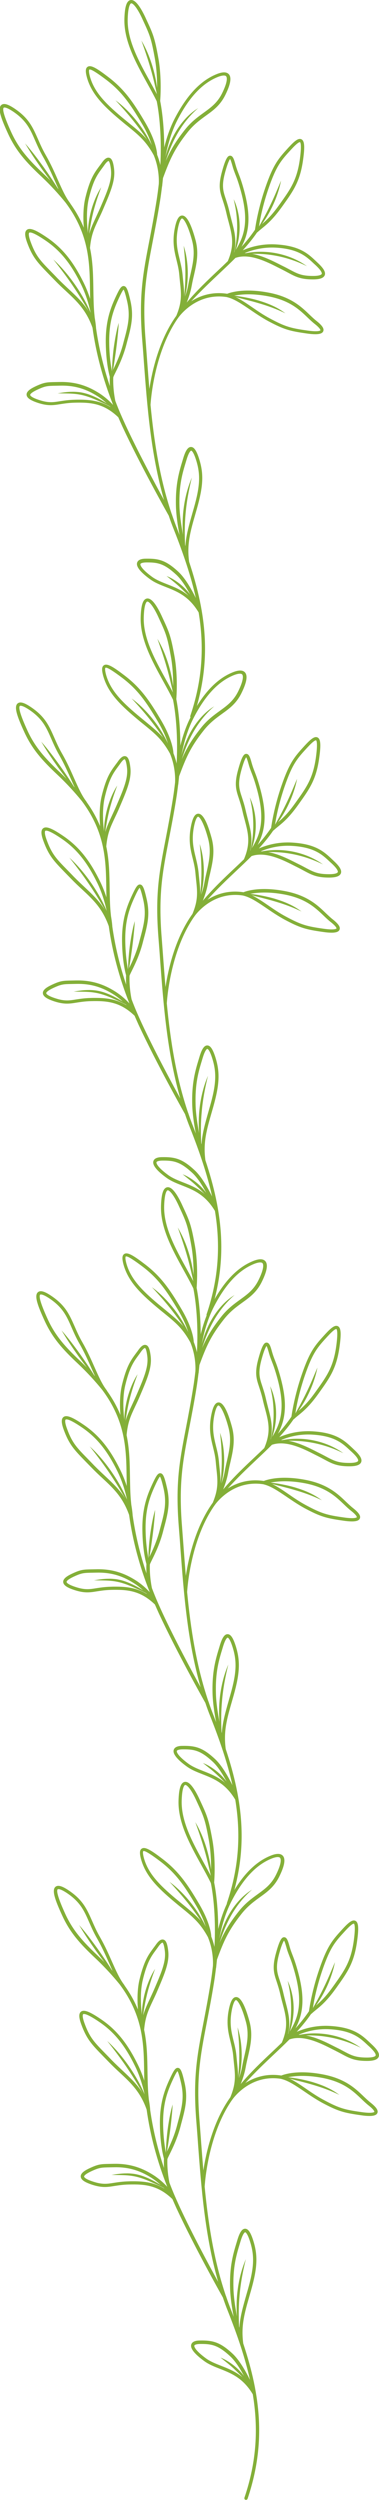 <?xml version="1.0" encoding="utf-8"?>
<!-- Generator: Adobe Illustrator 28.0.0, SVG Export Plug-In . SVG Version: 6.00 Build 0)  -->
<svg version="1.1" id="Ebene_1" xmlns="http://www.w3.org/2000/svg" xmlns:xlink="http://www.w3.org/1999/xlink" x="0px" y="0px"
	 viewBox="0 0 514.6 3392.9" style="enable-background:new 0 0 514.6 3392.9;" xml:space="preserve">
<style type="text/css">
	.st0{clip-path:url(#SVGID_00000128445968991194731870000005312474195902097032_);fill:#83AF38;}
</style>
<g>
	<defs>
		<rect id="SVGID_1_" width="514.6" height="3392.9"/>
	</defs>
	<clipPath id="SVGID_00000006699845729663845010000001344540317104291246_">
		<use xlink:href="#SVGID_1_"  style="overflow:visible;"/>
	</clipPath>
	<path style="clip-path:url(#SVGID_00000006699845729663845010000001344540317104291246_);fill:#83AF38;" d="M243.9,351.6
		c-3.1-12.7-6-24.6-1.9-43.6c2.5-11.3,5-11.5,5.1-11.5c0,0,0,0,0,0c2.2,0,7.8,8,13.6,29.6c4.5,16.7,1.5,30.2-2,45.8
		c-1.1,4.7-2.2,9.5-3.1,14.7c-1,5.6-2.6,11.1-4.4,16c0.9-3.8,1.7-7.6,2.3-11.4c1-6.4,1.4-12.9,1.5-19.4c0-6.5-0.4-13-1.3-19.4
		c-0.9-6.4-2.3-12.8-4.3-18.9c0.6,6.4,1.3,12.8,1.7,19.2c0.4,6.4,0.6,12.8,0.6,19.1c0,6.4-0.3,12.7-0.7,19.1
		c-0.3,3.8-0.6,7.5-1,11.3c0.2-6.9-0.5-13.5-1.3-21.1c-0.3-2.9-0.6-5.9-0.9-9.2C247,364.5,245.4,358,243.9,351.6 M365.1,402.3
		c28.4,5.6,41.2,17.8,52.5,28.6c3.3,3.2,6.5,6.2,9.8,8.8c8.1,6.4,7.7,8.6,7.7,8.6c0,0-1.6,2.6-17.6,0.3c-22.6-3.2-30-5.1-51.2-16.5
		c-8.6-4.6-16.4-9.9-23.9-15.1c-7.7-5.3-15.1-10.3-22.3-13.8c10,2.7,20,5,29.8,7.9c12.9,3.7,25.5,8.2,37.7,14.2
		c-5.4-4.1-11.3-7.6-17.5-10.4c-6.2-2.9-12.7-5.1-19.2-7.1c-10.8-3.1-21.8-5.2-32.9-6.5C326.4,399.5,342.2,397.8,365.1,402.3
		 M243.7,687.9c-0.9-29.4,3.9-45.2,9-62l0.6-2c3.7-12.3,6.3-12.3,6.3-12.3c0.1,0,2.7,0.2,6.6,12.6c6.2,19.5,5.5,35.3-2.9,64.9l-2,7
		c-4.9,17.3-8.7,30.6-9.6,45.1c-0.1-0.5-0.2-1.1-0.4-1.7c-0.7-14.2-0.6-28.3,0.7-42.3c1.4-16.5,4.5-32.9,8.5-49.1
		c-6.6,15.4-10.4,32.1-11.9,48.8c-0.8,9.6-0.9,19.4-0.1,29C246.2,713.5,244.1,699.7,243.7,687.9 M226.9,792.9
		c-7.3-2.9-14.2-5.6-20.1-9.8c-13.9-10.1-16.6-15.8-16.1-17.6c0.3-1,2.5-2.1,7.7-2.2c0.8,0,1.5,0,2.2,0c14.1,0,23,2.1,38.6,16.6
		c7,6.4,13.7,17.1,19,27c-0.1-0.1-0.1-0.2-0.2-0.3c-2.7-3.6-5.8-7-9.1-10.1c-3.3-3.1-6.9-5.9-10.7-8.4c-3.8-2.5-7.8-4.7-12-6.3
		c3.5,2.8,7,5.6,10.4,8.4c3.4,2.8,6.7,5.7,9.9,8.8c3.2,3,6.3,6.1,9.4,9.3c0.1,0.1,0.2,0.3,0.4,0.4
		C246.7,800.6,236.4,796.6,226.9,792.9 M107.6,542.4c-2,0-4,0-6,0.1c-8.6,0.2-14.7,1.2-20.1,2c-9.1,1.5-15.6,2.5-27.9-1.5
		c-11.9-3.8-12.6-6.5-12.6-7c0-0.6,0.5-2.8,9.4-7c11.1-5.2,13.7-5.3,25.9-5.5c1.5,0,3.2-0.1,5.1-0.1c19.3-0.5,35.2,4.1,51.6,14.7
		c4.5,2.9,8.5,6.1,11.9,9.3c-2.5-1.6-5.2-3.2-7.8-4.6c-5.9-3.2-12.1-6.1-18.6-8.2c-3.3-1-6.6-1.8-10-2.3c-3.4-0.4-6.8-0.7-10.2-0.6
		c-6.8,0-13.5,1-20.1,2.1c6.7,0.2,13.4,0.1,20,0.5c6.6,0.4,13,1.5,19.3,3.5c6.3,1.9,12.3,4.6,18.4,7.3c4.5,2,9,4,13.3,6.4
		c0.3,0.3,0.6,0.6,0.9,0.9C135.9,544,122.2,542.4,107.6,542.4 M148.3,465.4c-0.5-29.5,6.4-46.4,14-62.6c1.1-2.4,4-8.4,5.5-9.8
		c1.6,2.2,3.9,12,4.7,15.4c4.8,20.5,1.3,33.6-4.5,55.1l-0.9,3.5c-4,15.1-9.9,27.3-13.6,35c0.7-3.7,1.3-7.4,1.8-11
		c0.9-5.8,1.7-11.7,2.5-17.5c0.7-5.8,1.5-11.7,2-17.6c0.6-5.9,1.2-11.7,1.4-17.7c-1.7,5.7-3,11.5-4.1,17.3c-1.1,5.8-2,11.7-2.8,17.5
		c-0.7,5.9-1.3,11.7-1.7,17.7c-0.3,4.4-0.5,8.9-0.5,13.3C150.6,496.8,148.5,483.7,148.3,465.4 M93,392.1c-4.8-4.5-9.8-9.2-14.9-14.4
		c-3-3.2-5.8-6-8.3-8.6c-15.1-15.4-21.3-21.8-28.3-41.2c-3.7-10.2-2-11.9-1.8-12.1c0.2-0.2,0.6-0.3,1.2-0.3c2.2,0,7.9,1.9,22.2,11.8
		c19.5,13.6,33.7,31.4,47.3,59.4c6.5,13.4,10.4,27.1,12.7,37.8c-5.1-12.1-11.5-23.7-18.8-34.6c-9.2-13.7-19.7-26.6-31.9-37.8
		c10.2,13,20.1,26,29.1,39.7c6.7,10.1,13,20.4,19,31C112.6,410.4,103.3,401.7,93,392.1 M120.7,269.1c5.9-24.5,11.5-32,17.9-40.7
		c1-1.4,2.1-2.8,3.1-4.3c3.8-5.4,5.5-5.6,5.7-5.6c0,0,0,0,0,0c0.1,0,1.9,0.6,3.2,11.3c1.7,13.7-3.9,27.6-13.9,50.8
		c-2.4,5.6-4.7,10.4-6.6,14.6c-3.7,7.9-6.7,14.3-8.9,22.1c0.3-2.6,0.7-5.2,1.1-7.8c1-6.3,2.2-12.6,3.7-18.8
		c1.4-6.2,3.2-12.3,5.1-18.4c1.9-6.1,4.1-12.1,6.3-18.2c-3.5,5.5-6.4,11.3-8.8,17.3c-2.4,6-4.4,12.2-5.9,18.6
		c-1.4,6.3-2.5,12.8-3,19.2c-0.2,2.4-0.3,4.8-0.3,7.1C117.8,302.8,117,284.4,120.7,269.1 M59.5,236.3
		c-20.6-19.5-33.7-34.2-43.9-56.2c-11.7-25.5-12.2-32.5-10.5-34c0,0,0.3-0.2,1-0.2c1.4,0,4.6,0.8,11.4,5.3
		c18.2,12.2,23.5,24.1,30.1,39.3c2.9,6.6,6.1,14,10.8,22.2c6.9,12,11.9,23.5,16.4,33.6c1.6,3.6,3.1,7.1,4.7,10.4
		c-0.4-0.4-0.8-0.9-1.2-1.3c-5.9-9.5-12.2-18.8-18.6-27.9c-8.1-11.3-16.4-22.4-25.6-32.9c7,12.1,14.8,23.5,22.8,34.9
		c3.8,5.2,7.6,10.4,11.5,15.5C65.6,242.2,62.7,239.3,59.5,236.3 M240.8,163.1c15.5-30.2,32.9-49.1,53.2-57.9
		c4.1-1.8,7.5-2.7,9.9-2.7c1.4,0,2.5,0.3,3.1,1c0.9,1,3.2,5.5-5.4,23c-6.4,13-15,19.2-24.9,26.4c-8,5.8-17.1,12.3-25.9,23.5
		c-12.8,16.2-19.7,28.2-25.8,42.3c3.7-11.4,8-22.6,13.6-33.1c7.7-14.6,17.8-27.9,30.5-38.9c-7.1,4.4-13.6,10-19.1,16.4
		c-5.6,6.4-10.3,13.4-14.3,20.9c-4.8,9.2-8.5,19-11.1,29C227.5,197.8,232.5,179.3,240.8,163.1 M175.8,167.6
		c-3.3-2.7-6.8-5.6-10.7-8.8c-22.6-19-36.8-34-42.7-53.9c-2.6-9.1-1.2-10.3-1.2-10.4c0.2-0.1,0.4-0.2,0.7-0.2
		c2.6,0,10.2,4.8,22.6,14.2c20.5,15.7,32,31.8,48.5,59.9c7.1,12,10.9,21.7,13.1,28.7c-5.1-10.9-11.5-21.2-18.8-30.7
		c-8.8-11.3-18.9-21.8-30.5-30.3c9.7,10.5,19.1,21.1,27.8,32.4c5.2,6.7,10.2,13.7,15,20.8C192.7,181.3,185.2,175.2,175.8,167.6
		 M203.8,110.9c-15.4-27.9-31.3-56.8-30.4-85.4c0.6-19.6,4.3-20.9,4.7-21c0.1,0,0.1,0,0.2,0c1.9,0,7.2,4.3,14.9,21l0.3,0.7
		c9.9,21.4,11.7,25.2,16.7,52.9c2.6,14.4,3.2,29.3,3.1,40.3c-1.1-8.8-2.9-17.5-5.3-26.1C204.2,80,199.1,67,192,55
		c4.6,13.1,9.1,26,12.8,39.2c3.2,11.1,5.8,22.4,8.3,33.7C210.1,122.3,206.9,116.5,203.8,110.9 M314.6,299.7c-1-4-2.1-8.1-3.1-12.5
		c-1.6-7.1-3.4-12.4-4.9-17.1c-3.8-11.4-6-18.2-0.6-37.4c3.4-12.2,5.5-15.8,6.4-16.9c1.1,1.7,2.5,6.9,3.1,8.9
		c1.4,5.2,2.7,8.4,4.1,12.1c2,5.1,4.2,10.8,7.7,23.6c6.7,25,7.3,43.5,1.9,59.9c-2.3,6.9-5.7,13.4-9,18.8c1.3-3.7,2.4-7.6,3.2-11.5
		c1.3-6.4,2-12.9,2-19.4c0-6.5-0.6-13.1-2-19.4c-1.3-6.4-3.3-12.6-6.1-18.5c1.4,6.3,2.7,12.6,3.5,18.9c0.8,6.3,1.2,12.7,1.2,19
		c0,6.3-0.4,12.7-1.2,19c-0.6,5-1.5,10-2.6,15c-0.1,0.1-0.2,0.3-0.3,0.4C321.7,326.6,318.5,314.4,314.6,299.7 M374.7,336.1
		c30.5,1.8,41.2,12,51.6,21.8l2.1,1.9c8.7,8.1,8.8,11.1,8.4,12c-0.3,0.6-1.8,2.7-11.8,2.7h0c-15.5,0-21.1-3-32.2-8.9
		c-2.6-1.4-5.4-2.9-8.7-4.5l-2.8-1.4c-11.2-5.7-25-12.7-39-15.2c9.9-0.2,19.8,0.4,29.6,2.1c15.5,2.6,30.6,7.6,44.9,14.7
		c-13-9.4-28.5-15.4-44.4-18.1c-12.7-2.1-25.9-2.1-38.5,0.4c-0.6,0-1.1-0.1-1.7-0.1C341.7,339.5,356.6,335.1,374.7,336.1
		 M364.6,255.8c10.7-31.1,17.1-38.1,31.1-53.3l0.4-0.4c7.7-8.4,10.3-9.2,11-9.2c0.1,0,0.2,0,0.2,0c0.3,0.1,2.7,1.9-0.1,22.7
		c-3.9,28.5-12.6,40.8-27.1,61.1l-1.3,1.8c-10,14.1-17.1,20.5-23.1,25.6c1.5-2,2.9-4.1,4.2-6.1c3.5-5.4,6.6-11,9.4-16.7
		c2.8-5.8,5.3-11.7,7.3-17.7c2.1-6,3.8-12.2,5-18.5l-7.4,17.5c-2.5,5.8-5.1,11.5-7.9,17.2c-2.7,5.7-5.7,11.3-8.6,16.8l-6,10.8
		c0,0,0,0,0,0C353,297.9,356.9,278.1,364.6,255.8 M299,370c7.1-6.7,14.1-13.3,20.8-20.1c0.1,0,0.2,0,0.2,0
		c19.1-6.4,42.2,5.3,59,13.9l2.8,1.4c3.2,1.6,6,3.1,8.6,4.5c11,5.9,17.7,9.5,34.4,9.5h0c9.4,0,14.5-1.8,16.1-5.6
		c1.6-4.1-1.3-9.3-9.6-17l-2-1.9c-11-10.4-22.3-21.1-54.4-23c-19.7-1.2-35.4,3.7-45.3,8c6.9-7.6,13.5-15.5,19.5-24.3
		c0.2-0.1,0.5-0.2,0.7-0.4c2-1.9,4-3.5,6.2-5.3c6.5-5.3,14.6-12,26.4-28.4l1.3-1.8c14.9-20.9,23.9-33.5,27.9-63.1
		c2.5-18,1.8-25.4-2.4-27.4c-3.6-1.7-8.1,1.1-16.5,10.2l-0.4,0.4c-14,15.3-21,22.9-32,54.9c-9.6,27.7-13.3,51.6-14.1,57.3
		c-5.7,8.3-11.8,16-18.3,23.2c2.1-4,4.1-8.4,5.6-12.9c5.7-17.3,5.1-36.6-1.8-62.5c-3.5-13-5.8-18.9-7.8-24.1
		c-1.4-3.6-2.6-6.7-4-11.6c-2.1-7.8-3.7-12.6-7.4-12.6c-3.2-0.1-6,3.3-10.8,20.5c-5.8,20.5-3.2,28.3,0.7,40
		c1.5,4.6,3.2,9.8,4.8,16.7c1,4.5,2.1,8.7,3.2,12.7c4.8,18.2,8.2,31.4-1.1,53.2c-4.3,4.2-8.7,8.4-13.2,12.6
		c-14.1,13.3-28.5,26.9-42.6,43.6c2.7-6.6,5.3-14.4,6.8-22.7c0.9-5.1,2-9.9,3.1-14.5c3.7-16.2,6.8-30.3,2-48
		c-6-22-12-33.1-18.2-32.9c-4.2,0.1-7.2,4.9-9.4,15c-4.4,20-1.2,33,1.9,45.6c1.5,6.2,3.1,12.6,3.7,19.7c0.3,3.3,0.6,6.3,0.9,9.2
		c1.8,16.6,3,27.5-4.8,46.3c0,0,0,0,0,0.1c-23.2,32.2-32.8,74-36.7,99.4c-1-12.1-1.9-24-2.8-35.7c-0.8-10.4-1.5-20.6-2.3-30.6
		c-4.8-59.1,1-88.9,9.7-134.1c3-15.7,6.5-33.4,9.9-54.7c1.1-6.7,1.9-13.1,2.7-19.5c0.1-0.2,0.1-0.4,0.2-0.6c0-0.1,0.1-0.9,0.2-2.2
		c0.3-2.9,0.6-5.8,0.9-8.7c9.2-24.7,15.2-39.2,33.4-62.2c8.5-10.7,16.9-16.7,25-22.6c10-7.2,19.4-14,26.3-28.1
		c7.2-14.6,8.7-23.9,4.6-28.2c-3.3-3.4-9.2-3.2-18.1,0.7c-21.3,9.2-39.4,28.9-55.5,60c-6.4,12.4-10.9,26.2-14,38.8
		c-0.1-32.8-4-55.5-5.5-63.1c0.2-2.9,2.4-31.4-2.5-58.3c-5.1-28.3-7.2-32.7-17.1-54l-0.3-0.7C189.6,6.9,182.8-1,177.2,0.1
		c-5.3,1.1-7.8,8.9-8.3,25.3c-0.9,29.8,15.3,59.3,31,87.7c4.4,8,9,16.3,12.9,24.3c1.8,8.8,7.3,40.8,4.9,86.6
		c-1-4.4-2.4-9.1-4.3-13.9c-0.1-2.2-1-17.8-16.3-44c-16.4-28-28.6-45.1-49.6-61.2c-15.8-12.1-24.1-17.3-28.6-14.2
		c-3,2-3.1,6.6-0.6,15.4c6.2,21,20.8,36.5,44.1,56.1c3.9,3.3,7.4,6.2,10.7,8.8c15.8,12.9,25.3,20.7,35.9,40.1c0,0.1,0,0.1,0,0.2
		c6.9,16.8,6.9,33,6.6,38.4c-0.8,7-1.7,14.2-2.9,21.7c-3.4,21.2-6.8,39-9.8,54.6c-8.8,45.5-14.6,75.6-9.8,135.3
		c0.8,10,1.6,20.2,2.3,30.6c4.4,58.6,9.2,123.7,27.3,186.7c-13.1-23.9-35.3-65.3-52.1-101.5c-1.9-4.1-3.7-8.2-5.5-12.2
		c0-0.2-0.1-0.4-0.2-0.6c0,0-0.1-0.2-0.2-0.3c-2.9-6.6-5.6-13.3-8.1-19.9c0,0,0,0,0,0c0-0.2-3.4-14.8-2.8-32c0-0.1,0.1-0.1,0.1-0.2
		c0.2-1,1.6-3.7,3.1-6.8c3.8-7.7,10.2-20.7,14.5-37l0.9-3.5c5.8-21.5,9.6-35.7,4.5-57.3c-3.2-13.8-5-18.7-8.7-19.1
		c-3.5-0.4-5.9,3.8-10.1,12.6c-7.6,16-14.9,34.1-14.5,64.6c0.4,26.9,4.5,42.4,5.5,46c-0.2,4.5-0.1,8.8,0.1,12.7
		c-8.9-26.4-15.1-52.8-18.8-78.9c0-0.1,0-0.2,0-0.3c0-0.5-0.4-5.8-1.8-13.9c-0.2-2-0.4-4.1-0.6-6.1c-0.9-10.3-1-20.5-1.2-31.4
		c-0.3-18.5-0.5-37.4-4.6-57c0,0,0,0,0,0c1.6-17.8,5.7-26.3,11.8-39.3c2-4.2,4.3-9,6.7-14.8c10.3-24,16-38.3,14.2-53.2
		c-1.2-9.9-3.1-14.3-6.6-15.1c-4-1-7.7,3.4-10.5,7.4c-1,1.5-2.1,2.8-3.1,4.2c-6.7,9.1-12.5,16.9-18.7,42.3
		c-3.2,13.2-3.2,28.3-2.2,41c-4.4-10.6-10.2-21.4-18.2-32.6c-0.1-0.3-0.2-0.5-0.4-0.8c0,0-0.1-0.1-0.3-0.4
		c-6.2-8.2-10.8-18.7-16.2-30.8c-4.5-10.2-9.6-21.8-16.6-34c-4.6-8-7.6-15-10.6-21.8c-7-15.8-12.4-28.3-31.8-41.3
		c-9.1-6.1-14.6-7.6-17.9-4.8c-5.3,4.5-0.6,17.8,9.3,39.3c10.5,22.7,23.8,37.8,44.9,57.6c17,16,29.1,30.7,33.6,36.3
		c0,0.1,0,0.1,0.1,0.2c31.4,42.5,32,80.6,32.5,117.4c0.1,4.2,0.1,8.2,0.2,12.3c-2.2-6.8-4.9-13.9-8.4-21.1
		c-14-28.8-28.6-47.1-48.8-61.2c-16.5-11.4-24.5-14.6-28.7-11.4c-3.2,2.5-3.1,7.8,0.3,17.2c7.4,20.3,14.3,27.3,29.3,42.8
		c2.5,2.6,5.3,5.4,8.3,8.5c5.2,5.4,10.2,10.1,15.1,14.6c14.8,13.8,27.6,25.8,36.1,49.8c4.8,34.7,14.1,69.7,28,104.8
		c-4.7-5.1-10.8-10.7-18.5-15.7c-17.3-11.1-34-15.9-54.2-15.5c-1.9,0-3.5,0.1-5.1,0.1c-12.4,0.2-15.7,0.3-27.7,5.9
		c-6.1,2.9-12.3,6.5-12,11.4c0.3,4.2,5.1,7.6,15.8,11.1c13.4,4.3,20.7,3.1,30,1.6c5.3-0.8,11.2-1.8,19.5-2
		c21.4-0.5,39.3,0.7,59.2,19.8c1.8,4.1,3.6,8.2,5.5,12.4c24.2,52.1,59.6,115.1,63,121.1c2.1,6.3,4.4,12.6,6.9,18.8
		c12.9,32.7,23.3,63.2,29.9,93c-5.9-11.9-14.4-27-23.8-35.7c-16.8-15.6-26.8-18-44-17.7c-2.5,0-10.3,0.1-11.9,5.4
		c-1.7,5.2,4.3,12.9,17.7,22.6c6.3,4.6,13.5,7.4,21.1,10.4c15.5,6.1,31.4,12.4,44.6,34.4c0,0,0.1,0.1,0.1,0.1
		c7.6,46,5.4,91-11.3,140.4c-0.4,1.2,0.2,2.5,1.4,2.9c0.2,0.1,0.5,0.1,0.7,0.1c0.9,0,1.8-0.6,2.2-1.5c25-74.3,18-138.5-5.9-210.6
		c-3.2-23.9,1.5-40.5,8.7-65.5l2-7c8.6-30.6,9.3-47,2.8-67.5c-3.5-10.9-6.8-15.8-11-15.8h0c-4.1,0-7.4,4.8-10.6,15.6l-0.6,2
		c-5,16.4-10.1,33.3-9.2,63.5c0.4,11.9,2.4,25.8,4.9,38.4c-1.2-3-2.3-6-3.5-9.1c-2.4-6-4.5-11.9-6.6-18c0-0.3-0.1-0.6-0.3-0.9
		c0,0,0-0.1-0.1-0.1c-16.6-48.9-24.2-99.8-28.9-148.5c0.1-1.5,3.8-69.5,37-117.4c0.2-0.1,0.3-0.3,0.4-0.5
		c0.2-0.4,23.7-35.1,66.3-28.4c0.1,0,0.1,0.1,0.2,0.1c9.7,2.3,19.7,9.1,31.2,16.9c7.6,5.2,15.6,10.6,24.3,15.4
		c21.9,11.7,29.5,13.7,52.7,17c4.6,0.7,8.4,1,11.6,1c6.2,0,9.7-1.3,10.8-4c1.5-3.5-1.3-7.8-9.1-14c-3.2-2.5-6.2-5.4-9.5-8.5
		c-11.1-10.7-25-24-54.7-29.8c-34.3-6.7-53.2-0.2-57.1,1.4c-20.7-3.2-37.1,2.7-48.9,10.2C273,394.6,286.2,382.1,299,370"/>
	<path style="clip-path:url(#SVGID_00000006699845729663845010000001344540317104291246_);fill:#83AF38;" d="M293.3,1962.5
		c-3.1-12.7-6-24.6-1.9-43.6c2.5-11.3,5-11.5,5.1-11.5c0,0,0,0,0,0c2.2,0,7.8,8,13.6,29.6c4.5,16.7,1.5,30.2-2,45.8
		c-1.1,4.7-2.2,9.5-3.1,14.7c-1,5.6-2.6,11.1-4.4,16c0.9-3.8,1.7-7.6,2.3-11.4c1-6.4,1.4-12.9,1.5-19.4c0-6.5-0.4-13-1.3-19.4
		c-0.9-6.4-2.3-12.8-4.3-18.9c0.6,6.4,1.3,12.8,1.7,19.2c0.4,6.4,0.6,12.8,0.6,19.1c0,6.4-0.3,12.7-0.7,19.1
		c-0.3,3.8-0.6,7.5-1,11.3c0.2-6.9-0.5-13.5-1.3-21.1c-0.3-2.9-0.6-5.9-0.9-9.2C296.5,1975.4,294.9,1968.8,293.3,1962.5
		 M414.5,2013.1c28.4,5.6,41.2,17.8,52.5,28.6c3.3,3.2,6.5,6.2,9.8,8.8c8.1,6.4,7.7,8.6,7.7,8.6c0,0-1.6,2.6-17.6,0.3
		c-22.6-3.2-30-5.1-51.2-16.5c-8.6-4.6-16.4-9.9-23.9-15.1c-7.7-5.3-15.1-10.3-22.3-13.8c10,2.7,20,5,29.8,7.9
		c12.9,3.7,25.5,8.2,37.7,14.2c-5.4-4.1-11.3-7.6-17.5-10.4c-6.2-2.9-12.7-5.1-19.2-7.1c-10.8-3.1-21.8-5.2-32.9-6.5
		C375.9,2010.4,391.7,2008.7,414.5,2013.1 M293.2,2298.8c-0.9-29.4,3.9-45.2,9-62l0.6-2c3.7-12.3,6.3-12.3,6.3-12.3
		c0.1,0,2.7,0.2,6.6,12.6c6.2,19.5,5.5,35.3-2.9,64.9l-2,7c-4.9,17.3-8.7,30.6-9.6,45.1c-0.1-0.5-0.2-1.1-0.4-1.7
		c-0.7-14.2-0.6-28.3,0.7-42.3c1.4-16.5,4.5-32.9,8.5-49.1c-6.6,15.4-10.4,32.1-11.9,48.8c-0.8,9.6-0.9,19.4-0.1,29
		C295.6,2324.3,293.5,2310.5,293.2,2298.8 M276.3,2403.7c-7.3-2.9-14.2-5.6-20.1-9.8c-13.9-10.1-16.6-15.8-16.1-17.6
		c0.3-1,2.5-2.1,7.7-2.2c0.8,0,1.5,0,2.2,0c14.1,0,23,2.1,38.6,16.6c7,6.4,13.7,17.1,19,27c-0.1-0.1-0.1-0.2-0.2-0.2
		c-2.7-3.6-5.8-7-9.1-10.1c-3.3-3.1-6.9-5.9-10.7-8.4c-3.8-2.5-7.8-4.7-12-6.3c3.5,2.8,7,5.6,10.5,8.4c3.4,2.8,6.7,5.7,9.9,8.8
		c3.2,3,6.3,6.1,9.4,9.3c0.1,0.1,0.2,0.3,0.4,0.4C296.1,2411.5,285.8,2407.4,276.3,2403.7 M157,2153.3c-2,0-4,0-6,0.1
		c-8.6,0.2-14.7,1.2-20.1,2c-9.1,1.5-15.6,2.5-27.9-1.5c-11.9-3.8-12.6-6.5-12.6-7c0-0.6,0.5-2.8,9.4-7c11.1-5.2,13.7-5.3,25.9-5.5
		c1.5,0,3.2-0.1,5.1-0.1c19.3-0.5,35.2,4.1,51.6,14.7c4.5,2.9,8.5,6.1,11.9,9.3c-2.5-1.6-5.2-3.2-7.8-4.6
		c-5.9-3.2-12.1-6.1-18.6-8.2c-3.3-1-6.6-1.8-10-2.3c-3.4-0.4-6.8-0.7-10.2-0.6c-6.8,0-13.5,1-20.1,2.1c6.7,0.2,13.4,0.1,20,0.5
		c6.6,0.4,13,1.5,19.3,3.5c6.3,1.9,12.3,4.6,18.4,7.3c4.5,2,9,4,13.3,6.4c0.3,0.3,0.6,0.6,0.9,0.9
		C185.4,2154.8,171.6,2153.3,157,2153.3 M197.7,2076.3c-0.5-29.5,6.4-46.4,14-62.6c1.1-2.4,4-8.4,5.5-9.8c1.6,2.2,3.9,12,4.7,15.4
		c4.8,20.5,1.3,33.6-4.5,55.1l-0.9,3.5c-4,15.1-9.9,27.3-13.6,35c0.7-3.7,1.3-7.4,1.8-11c0.9-5.8,1.7-11.7,2.5-17.5
		c0.7-5.8,1.5-11.7,2-17.6c0.6-5.9,1.2-11.7,1.4-17.7c-1.7,5.7-3,11.5-4.1,17.3c-1.1,5.8-2,11.7-2.8,17.5
		c-0.7,5.9-1.3,11.7-1.7,17.7c-0.3,4.4-0.5,8.9-0.5,13.3C200.1,2107.6,198,2094.6,197.7,2076.3 M142.4,2002.9
		c-4.8-4.5-9.8-9.2-14.9-14.4c-3-3.2-5.8-6-8.3-8.6c-15.1-15.4-21.3-21.8-28.3-41.2c-3.7-10.2-2-11.9-1.8-12.1
		c0.2-0.2,0.6-0.3,1.2-0.3c2.2,0,7.9,1.9,22.2,11.8c19.5,13.6,33.7,31.4,47.3,59.4c6.5,13.4,10.4,27.1,12.7,37.8
		c-5.1-12.1-11.5-23.7-18.8-34.6c-9.2-13.7-19.7-26.7-31.9-37.8c10.2,13,20.1,26,29.1,39.7c6.7,10.1,13,20.4,19,31
		C162.1,2021.3,152.7,2012.6,142.4,2002.9 M170.1,1880c5.9-24.5,11.5-32,17.9-40.7c1-1.4,2.1-2.8,3.1-4.3c3.8-5.4,5.5-5.6,5.7-5.6
		c0,0,0,0,0,0c0.1,0,1.9,0.6,3.2,11.3c1.7,13.7-3.9,27.6-13.9,50.8c-2.4,5.6-4.7,10.4-6.6,14.6c-3.7,7.9-6.7,14.3-8.9,22.1
		c0.3-2.6,0.7-5.2,1.1-7.8c1-6.3,2.2-12.6,3.7-18.8c1.4-6.2,3.2-12.3,5.1-18.4c1.9-6.1,4.1-12.1,6.3-18.2
		c-3.5,5.5-6.4,11.3-8.8,17.3c-2.4,6-4.4,12.2-5.9,18.6c-1.4,6.3-2.5,12.8-3,19.2c-0.2,2.4-0.3,4.8-0.3,7.1
		C167.3,1913.6,166.4,1895.3,170.1,1880 M109,1847.2c-20.6-19.5-33.7-34.2-43.9-56.2c-11.7-25.5-12.2-32.5-10.5-34
		c0,0,0.3-0.2,1-0.2c1.4,0,4.6,0.8,11.4,5.3c18.2,12.2,23.5,24.1,30.1,39.3c2.9,6.6,6.1,14,10.8,22.2c6.9,12,11.9,23.5,16.4,33.6
		c1.6,3.6,3.1,7.1,4.7,10.4c-0.4-0.4-0.8-0.9-1.2-1.3c-5.9-9.5-12.2-18.8-18.6-27.9c-8.1-11.3-16.4-22.4-25.6-32.9
		c7,12.1,14.8,23.5,22.8,34.9c3.8,5.2,7.6,10.4,11.5,15.5C115.1,1853.1,112.1,1850.2,109,1847.2 M290.2,1773.9
		c15.5-30.2,32.9-49.1,53.2-57.9c4.1-1.8,7.5-2.7,9.9-2.7c1.4,0,2.5,0.3,3.1,1c0.9,1,3.2,5.5-5.4,23c-6.4,13-15,19.2-24.9,26.4
		c-8,5.8-17.1,12.3-25.9,23.5c-12.8,16.2-19.7,28.2-25.8,42.3c3.7-11.4,8-22.6,13.6-33.1c7.7-14.6,17.8-27.9,30.5-38.9
		c-7.1,4.4-13.6,10-19.1,16.4c-5.6,6.4-10.3,13.4-14.3,20.9c-4.8,9.2-8.5,19-11.1,29C276.9,1808.7,281.9,1790.1,290.2,1773.9
		 M225.3,1778.4c-3.3-2.7-6.8-5.6-10.7-8.8c-22.6-19-36.8-34-42.7-53.9c-2.6-9.1-1.2-10.3-1.2-10.4c0.2-0.1,0.4-0.2,0.7-0.2
		c2.6,0,10.2,4.8,22.6,14.2c20.5,15.7,32,31.8,48.5,59.9c7.1,12,10.9,21.7,13.1,28.7c-5.1-10.9-11.5-21.2-18.8-30.7
		c-8.8-11.3-18.9-21.8-30.5-30.3c9.7,10.5,19.1,21.1,27.8,32.4c5.2,6.7,10.2,13.7,15,20.8C242.1,1792.2,234.6,1786.1,225.3,1778.4
		 M253.3,1721.8c-15.4-27.9-31.3-56.8-30.4-85.4c0.6-19.6,4.3-20.9,4.7-21c0.1,0,0.1,0,0.2,0c1.9,0,7.2,4.3,14.9,21l0.3,0.7
		c9.9,21.4,11.7,25.2,16.7,52.9c2.6,14.4,3.2,29.3,3.1,40.3c-1.1-8.8-2.9-17.5-5.3-26.1c-3.8-13.3-9-26.3-16.1-38.3
		c4.6,13.1,9.1,26,12.8,39.2c3.2,11.1,5.8,22.4,8.3,33.7C259.5,1733.1,256.4,1727.4,253.3,1721.8 M364.1,1910.6
		c-1-4-2.1-8.1-3.1-12.5c-1.6-7.1-3.4-12.4-4.9-17.1c-3.8-11.4-6-18.2-0.6-37.4c3.4-12.2,5.5-15.8,6.4-16.9c1.1,1.7,2.5,6.9,3.1,8.9
		c1.4,5.2,2.7,8.4,4.1,12.1c2,5.1,4.2,10.8,7.7,23.6c6.7,25,7.3,43.5,1.9,59.9c-2.3,6.9-5.7,13.4-9,18.8c1.3-3.7,2.4-7.6,3.2-11.5
		c1.3-6.4,2-12.9,2-19.4c0-6.5-0.6-13.1-2-19.4c-1.3-6.4-3.3-12.6-6.1-18.5c1.4,6.3,2.7,12.6,3.5,18.9c0.8,6.3,1.2,12.7,1.2,19
		c0,6.3-0.4,12.7-1.2,19c-0.6,5-1.5,10-2.6,15c-0.1,0.1-0.2,0.3-0.3,0.4C371.1,1937.5,367.9,1925.2,364.1,1910.6 M424.1,1947
		c30.5,1.8,41.2,12,51.6,21.8l2.1,1.9c8.7,8.1,8.8,11.1,8.4,12c-0.3,0.6-1.8,2.7-11.8,2.7h0c-15.5,0-21.1-3-32.2-8.9
		c-2.6-1.4-5.4-2.9-8.7-4.5l-2.8-1.4c-11.2-5.7-25-12.7-39-15.2c9.9-0.2,19.8,0.4,29.6,2.1c15.5,2.6,30.6,7.6,44.9,14.7
		c-13-9.4-28.5-15.4-44.4-18.1c-12.7-2.1-25.9-2.1-38.5,0.4c-0.6,0-1.1-0.1-1.7-0.1C391.2,1950.3,406,1945.9,424.1,1947 M414,1866.6
		c10.7-31.1,17.1-38.1,31.1-53.3l0.4-0.4c7.7-8.4,10.3-9.2,11-9.2c0.1,0,0.2,0,0.2,0c0.3,0.1,2.7,1.9-0.1,22.7
		c-3.9,28.5-12.6,40.8-27.1,61.1l-1.3,1.8c-10,14.1-17.1,20.5-23.1,25.6c1.5-2,2.9-4.1,4.2-6.1c3.5-5.4,6.6-11,9.4-16.7
		c2.8-5.8,5.3-11.7,7.3-17.7c2.1-6,3.8-12.2,5-18.5l-7.4,17.5c-2.5,5.8-5.1,11.5-7.9,17.2c-2.7,5.7-5.7,11.3-8.6,16.8l-6,10.8
		c0,0,0,0,0,0C402.4,1908.7,406.3,1889,414,1866.6 M348.5,1980.8c7.1-6.7,14.1-13.3,20.8-20.1c0.1,0,0.2,0,0.2,0
		c19.1-6.4,42.2,5.3,59,13.9l2.8,1.4c3.2,1.6,6,3.1,8.6,4.5c11,5.9,17.7,9.5,34.4,9.5h0c9.4,0,14.5-1.8,16.1-5.6
		c1.6-4.1-1.3-9.3-9.6-17l-2-1.9c-11-10.4-22.3-21.1-54.4-23c-19.7-1.2-35.4,3.7-45.3,8c6.9-7.6,13.5-15.5,19.5-24.3
		c0.2-0.1,0.5-0.2,0.7-0.4c2-1.9,4-3.5,6.2-5.3c6.5-5.3,14.6-12,26.4-28.4l1.3-1.8c14.9-20.9,23.9-33.5,27.9-63.1
		c2.5-18,1.8-25.4-2.4-27.4c-3.6-1.7-8.1,1.1-16.5,10.2l-0.4,0.4c-14,15.3-21,22.9-32,54.9c-9.6,27.7-13.3,51.6-14.1,57.3
		c-5.7,8.3-11.8,16-18.3,23.2c2.1-4,4.1-8.4,5.6-12.9c5.7-17.3,5.1-36.6-1.8-62.5c-3.5-13-5.8-18.9-7.8-24.1
		c-1.4-3.6-2.6-6.7-4-11.6c-2.1-7.8-3.7-12.6-7.4-12.6c-3.2-0.1-6,3.3-10.8,20.5c-5.8,20.5-3.2,28.3,0.7,40
		c1.5,4.6,3.2,9.8,4.8,16.7c1,4.5,2.1,8.7,3.2,12.7c4.8,18.2,8.2,31.4-1.1,53.2c-4.3,4.2-8.7,8.4-13.2,12.6
		c-14.1,13.3-28.5,26.9-42.6,43.6c2.7-6.6,5.3-14.4,6.8-22.7c0.9-5.1,2-9.9,3.1-14.5c3.7-16.2,6.8-30.3,2-48
		c-6-22-12-33.1-18.2-32.9c-4.2,0.1-7.2,4.9-9.4,15c-4.4,20-1.2,33,1.9,45.6c1.5,6.2,3.1,12.6,3.7,19.7c0.3,3.3,0.6,6.3,0.9,9.2
		c1.8,16.6,3,27.5-4.8,46.3c0,0,0,0,0,0.1c-23.2,32.2-32.8,74-36.7,99.4c-1-12.1-1.9-24-2.8-35.7c-0.8-10.4-1.5-20.6-2.3-30.6
		c-4.8-59.1,1-88.9,9.7-134.1c3-15.7,6.5-33.4,9.9-54.7c1.1-6.7,1.9-13.1,2.7-19.5c0.1-0.2,0.1-0.4,0.2-0.6c0-0.1,0.1-0.9,0.2-2.2
		c0.3-2.9,0.6-5.8,0.9-8.7c9.1-24.7,15.2-39.2,33.4-62.2c8.5-10.7,16.9-16.7,25-22.6c10-7.2,19.4-14,26.3-28.1
		c7.2-14.6,8.7-23.9,4.6-28.2c-3.3-3.4-9.2-3.2-18.1,0.7c-21.3,9.2-39.4,28.9-55.5,60c-6.4,12.4-10.9,26.2-14,38.8
		c-0.1-32.8-4-55.5-5.5-63.1c0.2-2.9,2.4-31.4-2.5-58.3c-5.1-28.3-7.2-32.7-17.1-54l-0.3-0.7c-7.8-16.7-14.5-24.6-20.2-23.5
		c-5.3,1.1-7.8,8.9-8.3,25.3c-0.9,29.8,15.3,59.3,31,87.7c4.4,8,9,16.3,12.9,24.3c1.8,8.8,7.3,40.8,4.9,86.6
		c-1-4.4-2.4-9.1-4.3-13.9c-0.1-2.2-1-17.8-16.3-44c-16.4-28-28.6-45.1-49.6-61.2c-15.8-12.1-24.1-17.3-28.6-14.2
		c-3,2-3.1,6.6-0.6,15.4c6.2,21,20.8,36.5,44.1,56.1c3.9,3.3,7.4,6.2,10.7,8.8c15.8,12.9,25.3,20.7,35.9,40.1c0,0.1,0,0.1,0,0.2
		c6.9,16.8,6.9,33,6.6,38.4c-0.8,7-1.7,14.2-2.9,21.7c-3.4,21.2-6.8,39-9.8,54.6c-8.8,45.5-14.6,75.6-9.8,135.3
		c0.8,10,1.6,20.2,2.3,30.6c4.4,58.6,9.2,123.7,27.3,186.7c-13.1-23.9-35.3-65.3-52.1-101.5c-1.9-4.1-3.7-8.2-5.5-12.2
		c0-0.2-0.1-0.4-0.2-0.6c0,0-0.1-0.2-0.2-0.3c-2.9-6.6-5.6-13.3-8.1-19.9c0,0,0,0,0,0c0-0.2-3.4-14.8-2.8-32c0-0.1,0.1-0.1,0.1-0.2
		c0.2-1,1.6-3.7,3.1-6.8c3.8-7.7,10.2-20.7,14.5-37l0.9-3.5c5.8-21.5,9.6-35.7,4.5-57.3c-3.2-13.8-5-18.7-8.7-19.1
		c-3.5-0.4-5.9,3.8-10.1,12.6c-7.6,16-14.9,34.1-14.5,64.6c0.4,26.9,4.5,42.5,5.5,46c-0.2,4.5-0.1,8.8,0.1,12.7
		c-8.9-26.4-15.1-52.8-18.8-78.9c0-0.1,0-0.2,0-0.3c0-0.5-0.4-5.8-1.8-13.9c-0.2-2-0.4-4.1-0.6-6.1c-0.9-10.3-1-20.5-1.2-31.4
		c-0.3-18.5-0.5-37.4-4.6-57c0,0,0,0,0,0c1.6-17.8,5.7-26.3,11.8-39.3c2-4.2,4.3-9,6.7-14.8c10.3-24,16-38.3,14.2-53.2
		c-1.2-9.9-3.1-14.3-6.6-15.1c-4-1-7.7,3.4-10.5,7.4c-1,1.5-2.1,2.8-3.1,4.2c-6.7,9.1-12.5,16.9-18.7,42.3
		c-3.2,13.2-3.2,28.3-2.2,41c-4.4-10.6-10.2-21.4-18.2-32.6c-0.1-0.3-0.2-0.5-0.4-0.8c0,0-0.1-0.1-0.3-0.4
		c-6.2-8.2-10.8-18.7-16.2-30.8c-4.5-10.2-9.6-21.8-16.6-34c-4.6-8-7.6-15-10.6-21.8c-7-15.8-12.4-28.3-31.8-41.3
		c-9.1-6.1-14.6-7.6-17.9-4.8c-5.3,4.5-0.6,17.8,9.3,39.3c10.5,22.7,23.8,37.8,44.9,57.6c17,16,29.1,30.7,33.6,36.3
		c0,0.1,0,0.1,0.1,0.2c31.4,42.5,32,80.6,32.5,117.4c0.1,4.2,0.1,8.2,0.2,12.3c-2.2-6.8-4.9-13.9-8.4-21.1
		c-14-28.8-28.6-47.1-48.8-61.2c-16.5-11.4-24.5-14.6-28.7-11.4c-3.2,2.5-3.1,7.8,0.3,17.2c7.4,20.3,14.3,27.3,29.3,42.8
		c2.5,2.6,5.3,5.4,8.3,8.5c5.2,5.4,10.2,10.1,15.1,14.6c14.8,13.8,27.6,25.8,36.1,49.8c4.8,34.7,14.1,69.7,28,104.8
		c-4.7-5.1-10.8-10.7-18.5-15.7c-17.3-11.1-34-15.9-54.2-15.4c-1.9,0-3.5,0.1-5.1,0.1c-12.4,0.2-15.7,0.3-27.7,5.9
		c-6.1,2.9-12.3,6.5-12,11.4c0.3,4.2,5.1,7.6,15.8,11c13.4,4.3,20.7,3.1,30,1.6c5.3-0.8,11.2-1.8,19.5-2
		c21.4-0.5,39.3,0.7,59.2,19.8c1.8,4.1,3.6,8.2,5.5,12.4c24.2,52.1,59.6,115.1,63,121.1c2.1,6.3,4.4,12.6,6.9,18.8
		c12.9,32.7,23.3,63.2,29.9,93c-5.9-11.9-14.4-27-23.8-35.7c-16.8-15.6-26.8-18-44-17.7c-2.5,0-10.3,0.1-11.9,5.4
		c-1.7,5.2,4.3,12.9,17.7,22.6c6.3,4.6,13.5,7.4,21.1,10.4c15.5,6.1,31.4,12.4,44.6,34.4c0,0,0.1,0.1,0.1,0.1
		c7.6,46,5.4,91-11.3,140.4c-0.4,1.2,0.2,2.5,1.4,2.9c0.2,0.1,0.5,0.1,0.7,0.1c0.9,0,1.8-0.6,2.2-1.5c25-74.3,18-138.5-5.9-210.6
		c-3.2-23.9,1.5-40.5,8.7-65.5l2-7c8.6-30.6,9.3-47,2.8-67.5c-3.5-10.9-6.8-15.8-11-15.8h0c-4.1,0-7.4,4.8-10.6,15.6l-0.6,2
		c-5,16.4-10.1,33.3-9.2,63.5c0.4,11.9,2.4,25.8,4.9,38.4c-1.2-3-2.3-6-3.5-9.1c-2.4-6-4.5-11.9-6.6-18c0-0.3-0.1-0.6-0.3-0.9
		c0,0,0-0.1-0.1-0.1c-16.6-48.9-24.2-99.8-28.9-148.5c0.1-1.5,3.7-69.5,37-117.4c0.2-0.1,0.3-0.3,0.4-0.5
		c0.2-0.4,23.7-35.1,66.3-28.4c0.1,0,0.1,0.1,0.2,0.1c9.7,2.3,19.7,9.1,31.2,16.9c7.6,5.2,15.6,10.6,24.3,15.4
		c21.9,11.7,29.5,13.7,52.7,17c4.6,0.7,8.4,1,11.6,1c6.2,0,9.7-1.3,10.8-4c1.5-3.5-1.3-7.8-9.1-14c-3.2-2.5-6.2-5.4-9.5-8.5
		c-11.1-10.7-25-24-54.7-29.8c-34.3-6.7-53.2-0.2-57.1,1.4c-20.7-3.2-37.1,2.7-48.9,10.2C322.4,2005.5,335.6,1993,348.5,1980.8"/>
	<path style="clip-path:url(#SVGID_00000006699845729663845010000001344540317104291246_);fill:#83AF38;" d="M265.7,1163.5
		c-3.1-12.7-6-24.6-1.9-43.6c2.5-11.3,5-11.5,5.1-11.5c0,0,0,0,0,0c2.2,0,7.8,8,13.6,29.6c4.5,16.7,1.5,30.2-2,45.8
		c-1.1,4.7-2.2,9.5-3.1,14.7c-1,5.6-2.6,11.1-4.4,16c0.9-3.8,1.7-7.6,2.3-11.4c1-6.4,1.4-12.9,1.5-19.4c0-6.5-0.4-13-1.3-19.4
		c-0.9-6.4-2.3-12.8-4.3-18.9c0.6,6.4,1.3,12.8,1.7,19.2c0.4,6.4,0.6,12.8,0.6,19.1c0,6.4-0.3,12.7-0.7,19.1
		c-0.3,3.8-0.6,7.5-1,11.3c0.2-6.9-0.5-13.5-1.3-21.1c-0.3-2.9-0.6-5.9-0.9-9.2C268.8,1176.4,267.2,1169.8,265.7,1163.5
		 M386.9,1214.1c28.4,5.6,41.2,17.8,52.5,28.6c3.3,3.2,6.5,6.2,9.8,8.8c8.1,6.4,7.7,8.6,7.7,8.6c0,0-1.6,2.6-17.6,0.3
		c-22.6-3.2-30-5.1-51.2-16.5c-8.6-4.6-16.4-9.9-23.9-15.1c-7.7-5.3-15.1-10.3-22.3-13.8c10,2.7,20,5,29.8,7.9
		c12.9,3.7,25.5,8.2,37.7,14.2c-5.4-4.1-11.3-7.6-17.5-10.4c-6.2-2.9-12.7-5.1-19.2-7.1c-10.8-3.1-21.8-5.2-32.9-6.5
		C348.3,1211.4,364.1,1209.7,386.9,1214.1 M265.6,1499.8c-0.9-29.4,3.9-45.2,9-62l0.6-2c3.7-12.3,6.3-12.3,6.3-12.3
		c0.1,0,2.7,0.2,6.6,12.6c6.2,19.5,5.5,35.3-2.9,64.9l-2,7c-4.9,17.3-8.7,30.6-9.6,45.1c-0.1-0.5-0.2-1.1-0.4-1.7
		c-0.7-14.2-0.6-28.3,0.7-42.3c1.4-16.5,4.5-32.9,8.5-49.1c-6.6,15.4-10.4,32.1-11.9,48.8c-0.8,9.6-0.9,19.4-0.1,29
		C268,1525.3,265.9,1511.5,265.6,1499.8 M248.7,1604.7c-7.3-2.9-14.2-5.6-20.1-9.8c-13.9-10.1-16.6-15.8-16.1-17.6
		c0.3-1,2.5-2.1,7.7-2.2c0.8,0,1.5,0,2.2,0c14.1,0,23,2.1,38.6,16.6c7,6.4,13.7,17.1,19,27c-0.1-0.1-0.1-0.2-0.2-0.2
		c-2.7-3.6-5.8-7-9.1-10.1c-3.3-3.1-6.9-5.9-10.7-8.4c-3.8-2.5-7.8-4.7-12-6.3c3.5,2.8,7,5.6,10.4,8.4c3.4,2.8,6.7,5.7,9.9,8.8
		c3.2,3,6.3,6.1,9.4,9.3c0.1,0.1,0.2,0.3,0.4,0.4C268.5,1612.5,258.2,1608.4,248.7,1604.7 M129.4,1354.3c-2,0-4,0-6,0.1
		c-8.6,0.2-14.7,1.2-20.1,2c-9.1,1.5-15.6,2.5-27.9-1.5c-11.9-3.8-12.6-6.5-12.6-7c0-0.6,0.5-2.8,9.4-7c11.1-5.2,13.7-5.3,25.9-5.5
		c1.5,0,3.2-0.1,5.1-0.1c19.3-0.5,35.2,4.1,51.6,14.7c4.5,2.9,8.5,6.1,11.9,9.3c-2.5-1.6-5.2-3.2-7.8-4.6
		c-5.9-3.2-12.1-6.1-18.6-8.2c-3.3-1-6.6-1.8-10-2.3c-3.4-0.4-6.8-0.7-10.2-0.6c-6.8,0-13.5,1-20.1,2.1c6.7,0.2,13.4,0.1,20,0.5
		c6.6,0.4,13,1.5,19.3,3.5c6.3,1.9,12.3,4.6,18.4,7.3c4.5,2,9,4,13.3,6.4c0.3,0.3,0.6,0.6,0.9,0.9
		C157.8,1355.8,144,1354.3,129.4,1354.3 M170.1,1277.3c-0.5-29.5,6.4-46.4,14-62.6c1.1-2.4,4-8.4,5.5-9.8c1.6,2.2,3.9,12,4.7,15.4
		c4.8,20.5,1.3,33.6-4.5,55.1l-0.9,3.5c-4,15.1-9.9,27.3-13.6,35c0.7-3.7,1.3-7.4,1.8-11c0.9-5.8,1.7-11.7,2.5-17.5
		c0.7-5.8,1.5-11.7,2-17.6c0.6-5.9,1.2-11.7,1.4-17.7c-1.7,5.7-3,11.5-4.1,17.3c-1.1,5.8-2,11.7-2.8,17.5
		c-0.7,5.9-1.3,11.7-1.7,17.7c-0.3,4.4-0.5,8.9-0.5,13.3C172.4,1308.6,170.4,1295.6,170.1,1277.3 M114.8,1203.9
		c-4.8-4.5-9.8-9.2-14.9-14.4c-3-3.2-5.8-6-8.3-8.6c-15.1-15.4-21.3-21.8-28.3-41.2c-3.7-10.2-2-11.9-1.8-12.1
		c0.2-0.2,0.6-0.3,1.2-0.3c2.2,0,7.9,1.9,22.2,11.8c19.5,13.6,33.7,31.4,47.3,59.4c6.5,13.4,10.4,27.1,12.7,37.8
		c-5.1-12.1-11.5-23.7-18.8-34.6c-9.2-13.7-19.7-26.6-31.9-37.8c10.2,13,20.1,26,29.1,39.7c6.7,10.1,13,20.4,19,31
		C134.4,1222.3,125.1,1213.6,114.8,1203.9 M142.5,1081c5.9-24.5,11.5-32,17.9-40.7c1-1.4,2.1-2.8,3.1-4.3c3.8-5.4,5.5-5.6,5.7-5.6
		c0,0,0,0,0,0c0.1,0,1.9,0.6,3.2,11.3c1.7,13.7-3.9,27.6-13.9,50.8c-2.4,5.6-4.7,10.4-6.6,14.6c-3.7,7.9-6.7,14.3-8.9,22.1
		c0.3-2.6,0.7-5.2,1.1-7.8c1-6.3,2.2-12.6,3.7-18.8c1.4-6.2,3.2-12.3,5.1-18.4c1.9-6.1,4.1-12.1,6.3-18.2
		c-3.5,5.5-6.4,11.3-8.8,17.3c-2.4,6-4.4,12.2-5.9,18.6c-1.4,6.3-2.5,12.8-3,19.2c-0.2,2.4-0.3,4.8-0.3,7.1
		C139.6,1114.6,138.8,1096.3,142.5,1081 M81.4,1048.2c-20.6-19.5-33.7-34.2-43.9-56.2c-11.7-25.5-12.2-32.5-10.5-34
		c0,0,0.3-0.2,1-0.2c1.4,0,4.6,0.8,11.4,5.3c18.2,12.2,23.5,24.1,30.1,39.3c2.9,6.6,6.1,14,10.8,22.2c6.9,12,11.9,23.5,16.4,33.6
		c1.6,3.6,3.1,7.1,4.7,10.4c-0.4-0.4-0.8-0.9-1.2-1.3c-5.9-9.5-12.2-18.8-18.6-27.9c-8.1-11.3-16.4-22.4-25.6-32.9
		c7,12.1,14.8,23.5,22.8,34.9c3.8,5.2,7.6,10.4,11.5,15.5C87.5,1054.1,84.5,1051.2,81.4,1048.2 M262.6,974.9
		c15.5-30.2,32.9-49.1,53.2-57.9c4.1-1.8,7.5-2.7,9.9-2.7c1.4,0,2.5,0.3,3.1,1c0.9,1,3.2,5.5-5.4,23c-6.4,13-15,19.2-24.9,26.4
		c-8,5.8-17.1,12.3-25.9,23.5c-12.8,16.2-19.7,28.2-25.8,42.3c3.7-11.4,8-22.6,13.6-33.1c7.7-14.6,17.8-27.9,30.5-38.9
		c-7.1,4.4-13.6,10-19.1,16.4c-5.6,6.4-10.3,13.4-14.3,20.9c-4.8,9.2-8.5,19-11.1,29C249.3,1009.7,254.3,991.1,262.6,974.9
		 M197.7,979.4c-3.3-2.7-6.8-5.6-10.7-8.8c-22.6-19-36.8-34-42.7-53.9c-2.6-9.1-1.2-10.3-1.2-10.4c0.2-0.1,0.4-0.2,0.7-0.2
		c2.6,0,10.2,4.8,22.6,14.2c20.5,15.7,32,31.8,48.5,59.9c7.1,12,10.9,21.7,13.1,28.7c-5.1-10.9-11.5-21.2-18.8-30.7
		c-8.8-11.3-18.9-21.8-30.5-30.3c9.7,10.5,19.1,21.1,27.8,32.4c5.2,6.7,10.2,13.7,15,20.8C214.5,993.2,207,987.1,197.7,979.4
		 M225.6,922.8c-15.4-27.9-31.3-56.8-30.4-85.4c0.6-19.6,4.3-20.9,4.7-21c0.1,0,0.1,0,0.2,0c1.9,0,7.2,4.3,14.9,21l0.3,0.7
		c9.9,21.4,11.7,25.2,16.7,52.9c2.6,14.4,3.2,29.3,3.1,40.3c-1.1-8.8-2.9-17.5-5.3-26.1c-3.8-13.3-9-26.4-16.1-38.3
		c4.6,13.1,9.1,26,12.8,39.2c3.2,11.1,5.8,22.4,8.3,33.7C231.9,934.1,228.7,928.4,225.6,922.8 M336.5,1111.6c-1-4-2.1-8.1-3.1-12.5
		c-1.6-7.1-3.4-12.4-4.9-17.1c-3.8-11.4-6-18.2-0.6-37.4c3.4-12.2,5.5-15.8,6.4-16.9c1.1,1.7,2.5,6.9,3.1,8.9
		c1.4,5.2,2.7,8.4,4.1,12.1c2,5.1,4.2,10.8,7.7,23.6c6.7,25,7.3,43.5,1.9,59.9c-2.3,6.9-5.7,13.4-9,18.8c1.3-3.7,2.4-7.6,3.2-11.5
		c1.3-6.4,2-12.9,2-19.4c0-6.5-0.6-13.1-2-19.4c-1.3-6.4-3.3-12.6-6.1-18.5c1.4,6.3,2.7,12.6,3.5,18.9c0.8,6.3,1.2,12.7,1.2,19
		c0,6.3-0.4,12.7-1.2,19c-0.6,5-1.5,10-2.6,15c-0.1,0.1-0.2,0.3-0.3,0.4C343.5,1138.5,340.3,1126.2,336.5,1111.6 M396.5,1148
		c30.5,1.8,41.2,12,51.6,21.8l2.1,1.9c8.7,8.1,8.8,11.1,8.4,12c-0.3,0.6-1.8,2.7-11.8,2.7h0c-15.5,0-21.1-3-32.2-8.9
		c-2.6-1.4-5.4-2.9-8.7-4.5l-2.8-1.4c-11.2-5.7-25-12.7-39-15.2c9.9-0.2,19.8,0.4,29.6,2.1c15.5,2.6,30.6,7.6,44.9,14.7
		c-13-9.4-28.5-15.4-44.4-18.1c-12.7-2.1-25.9-2.1-38.5,0.4c-0.6,0-1.1-0.1-1.7-0.1C363.6,1151.3,378.4,1146.9,396.5,1148
		 M386.4,1067.6c10.7-31.1,17.1-38.1,31.1-53.3l0.4-0.4c7.7-8.4,10.3-9.2,11-9.2c0.1,0,0.2,0,0.2,0c0.3,0.1,2.7,1.9-0.1,22.7
		c-3.9,28.5-12.6,40.8-27.1,61.1l-1.3,1.8c-10,14.1-17.1,20.5-23.1,25.6c1.5-2,2.9-4.1,4.2-6.1c3.5-5.4,6.6-11,9.4-16.7
		c2.8-5.8,5.3-11.7,7.3-17.7c2.1-6,3.8-12.2,5-18.5l-7.4,17.5c-2.5,5.8-5.1,11.5-7.9,17.2c-2.7,5.7-5.7,11.3-8.6,16.8l-6,10.8
		c0,0,0,0,0,0C374.8,1109.7,378.7,1090,386.4,1067.6 M320.9,1181.8c7.1-6.7,14.1-13.3,20.8-20.1c0.1,0,0.2,0,0.2,0
		c19.1-6.4,42.2,5.3,59,13.9l2.8,1.4c3.2,1.6,6,3.1,8.6,4.5c11,5.9,17.7,9.5,34.4,9.5h0c9.4,0,14.5-1.8,16.1-5.6
		c1.6-4.1-1.3-9.3-9.6-17l-2-1.9c-11-10.4-22.3-21.1-54.4-23c-19.7-1.2-35.4,3.7-45.3,8c6.9-7.6,13.5-15.5,19.5-24.3
		c0.2-0.1,0.5-0.2,0.7-0.4c2-1.9,4-3.5,6.2-5.3c6.5-5.3,14.6-12,26.4-28.4l1.3-1.8c14.9-20.9,23.9-33.5,27.9-63.1
		c2.5-18,1.8-25.4-2.4-27.4c-3.6-1.7-8.1,1.1-16.5,10.2l-0.4,0.4c-14,15.3-21,22.9-32,54.9c-9.6,27.7-13.3,51.6-14.1,57.3
		c-5.7,8.3-11.8,16-18.3,23.2c2.1-4,4.1-8.4,5.6-12.9c5.7-17.3,5.1-36.6-1.8-62.5c-3.5-13-5.8-18.9-7.8-24.1
		c-1.4-3.6-2.6-6.7-4-11.6c-2.1-7.8-3.7-12.6-7.4-12.6c-3.2-0.1-6,3.3-10.8,20.5c-5.8,20.5-3.2,28.3,0.7,40
		c1.5,4.6,3.2,9.8,4.8,16.7c1,4.5,2.1,8.7,3.2,12.7c4.8,18.2,8.2,31.4-1.1,53.2c-4.3,4.2-8.7,8.4-13.2,12.6
		c-14.1,13.3-28.5,26.9-42.6,43.6c2.7-6.6,5.3-14.4,6.8-22.7c0.9-5.1,2-9.9,3.1-14.5c3.7-16.2,6.8-30.3,2-48
		c-6-22-12-33.1-18.2-32.9c-4.2,0.1-7.2,4.9-9.4,15c-4.4,20-1.2,33,1.9,45.6c1.5,6.2,3.1,12.6,3.7,19.7c0.3,3.3,0.6,6.3,0.9,9.2
		c1.8,16.6,3,27.5-4.8,46.3c0,0,0,0,0,0.1c-23.2,32.2-32.8,74-36.7,99.4c-1-12.1-1.9-24-2.8-35.7c-0.8-10.4-1.5-20.6-2.3-30.6
		c-4.8-59.1,1-88.9,9.7-134.1c3-15.7,6.5-33.4,9.9-54.7c1.1-6.7,1.9-13.1,2.7-19.5c0.1-0.2,0.1-0.4,0.2-0.6c0-0.1,0.1-0.9,0.2-2.2
		c0.3-2.9,0.6-5.8,0.9-8.7c9.2-24.7,15.2-39.2,33.4-62.2c8.5-10.7,16.9-16.7,25-22.6c10-7.2,19.4-14,26.3-28.1
		c7.2-14.6,8.7-23.9,4.6-28.2c-3.3-3.4-9.2-3.2-18.1,0.7c-21.3,9.2-39.4,28.9-55.5,60c-6.4,12.4-10.9,26.2-14,38.8
		c-0.1-32.8-4-55.5-5.5-63.1c0.2-2.9,2.4-31.4-2.5-58.3c-5.1-28.3-7.2-32.7-17.1-54l-0.3-0.7c-7.8-16.7-14.5-24.6-20.2-23.5
		c-5.3,1.1-7.8,8.9-8.3,25.3c-0.9,29.8,15.3,59.3,31,87.7c4.4,8,9,16.3,12.9,24.3c1.8,8.8,7.3,40.8,4.9,86.6
		c-1-4.4-2.4-9.1-4.3-13.9c-0.1-2.2-1-17.8-16.3-44c-16.4-28-28.6-45.1-49.6-61.2c-15.8-12.1-24.1-17.3-28.6-14.2
		c-3,2-3.1,6.6-0.6,15.4c6.2,21,20.8,36.5,44.1,56.1c3.9,3.3,7.4,6.2,10.7,8.8c15.8,12.9,25.3,20.7,35.9,40.1c0,0.1,0,0.1,0,0.2
		c6.9,16.8,6.9,33,6.6,38.4c-0.8,7-1.7,14.2-2.9,21.7c-3.4,21.2-6.8,39-9.8,54.6c-8.8,45.5-14.6,75.6-9.8,135.3
		c0.8,10,1.6,20.2,2.3,30.6c4.4,58.6,9.2,123.7,27.3,186.7c-13.1-23.9-35.3-65.3-52.1-101.5c-1.9-4.1-3.7-8.2-5.5-12.2
		c0-0.2-0.1-0.4-0.2-0.6c0,0-0.1-0.2-0.2-0.3c-2.9-6.6-5.6-13.3-8.1-19.9c0,0,0,0,0,0c0-0.2-3.4-14.8-2.8-32c0-0.1,0.1-0.1,0.1-0.2
		c0.2-1,1.6-3.7,3.1-6.8c3.8-7.7,10.2-20.7,14.5-37l0.9-3.5c5.8-21.5,9.6-35.7,4.5-57.3c-3.2-13.8-5-18.7-8.7-19.1
		c-3.5-0.4-5.9,3.8-10.1,12.6c-7.6,16-14.9,34.1-14.5,64.6c0.4,26.9,4.5,42.4,5.5,46c-0.2,4.5-0.1,8.8,0.1,12.7
		c-8.9-26.4-15.1-52.8-18.8-78.9c0-0.1,0-0.2,0-0.3c0-0.5-0.4-5.8-1.8-13.9c-0.2-2-0.4-4.1-0.6-6.1c-0.9-10.3-1-20.5-1.2-31.4
		c-0.3-18.5-0.5-37.4-4.6-57c0,0,0,0,0,0c1.6-17.8,5.7-26.3,11.8-39.3c2-4.2,4.3-9,6.7-14.8c10.3-24,16-38.3,14.2-53.2
		c-1.2-9.9-3.1-14.3-6.6-15.1c-4-1-7.7,3.4-10.5,7.4c-1,1.5-2.1,2.8-3.1,4.2c-6.7,9.1-12.5,16.9-18.7,42.3
		c-3.2,13.2-3.2,28.3-2.2,41c-4.4-10.6-10.2-21.4-18.2-32.6c-0.1-0.3-0.2-0.5-0.4-0.8c0,0-0.1-0.1-0.3-0.4
		c-6.2-8.2-10.8-18.7-16.2-30.8c-4.5-10.2-9.6-21.8-16.6-34c-4.6-8-7.6-15-10.6-21.8c-7-15.8-12.4-28.3-31.8-41.3
		c-9.1-6.1-14.6-7.6-17.9-4.8c-5.3,4.5-0.6,17.8,9.3,39.3c10.5,22.7,23.8,37.8,44.9,57.6c17,16,29.1,30.7,33.6,36.3
		c0,0.1,0,0.1,0.1,0.2c31.4,42.5,32,80.6,32.5,117.4c0.1,4.2,0.1,8.2,0.2,12.3c-2.2-6.8-4.9-13.9-8.4-21.1
		c-14-28.8-28.6-47.1-48.8-61.2c-16.5-11.4-24.5-14.6-28.7-11.4c-3.2,2.5-3.1,7.8,0.3,17.2c7.4,20.3,14.3,27.3,29.3,42.8
		c2.5,2.6,5.3,5.4,8.3,8.5c5.2,5.4,10.2,10.1,15.1,14.6c14.8,13.8,27.6,25.8,36.1,49.8c4.8,34.7,14.1,69.7,28,104.8
		c-4.7-5.1-10.8-10.7-18.5-15.7c-17.3-11.1-34-15.9-54.2-15.5c-1.9,0-3.5,0.1-5.1,0.1c-12.4,0.2-15.7,0.3-27.7,5.9
		c-6.1,2.9-12.3,6.5-12,11.4c0.3,4.2,5.1,7.6,15.8,11.1c13.4,4.3,20.7,3.1,30,1.6c5.3-0.8,11.2-1.8,19.5-2
		c21.4-0.5,39.3,0.7,59.2,19.8c1.8,4.1,3.6,8.2,5.5,12.4c24.2,52.1,59.6,115.1,63,121.1c2.1,6.3,4.4,12.6,6.9,18.8
		c12.9,32.7,23.3,63.2,29.9,93c-5.9-11.9-14.4-27-23.8-35.7c-16.8-15.6-26.8-18-44-17.7c-2.5,0-10.3,0.1-11.9,5.4
		c-1.7,5.2,4.3,12.9,17.7,22.6c6.3,4.6,13.5,7.4,21.1,10.4c15.5,6.1,31.4,12.4,44.6,34.4c0,0,0.1,0.1,0.1,0.1
		c7.6,46,5.4,91-11.3,140.4c-0.4,1.2,0.2,2.5,1.4,2.9c0.2,0.1,0.5,0.1,0.7,0.1c0.9,0,1.8-0.6,2.2-1.5c25-74.3,18-138.5-5.9-210.6
		c-3.2-23.9,1.5-40.5,8.7-65.5l2-7c8.6-30.6,9.3-47,2.8-67.5c-3.5-10.9-6.8-15.8-11-15.8h0c-4.1,0-7.4,4.8-10.6,15.6l-0.6,2
		c-5,16.4-10.1,33.3-9.2,63.5c0.4,11.9,2.4,25.8,4.9,38.4c-1.2-3-2.3-6-3.5-9.1c-2.4-6-4.5-11.9-6.6-18c0-0.3-0.1-0.6-0.3-0.9
		c0,0,0-0.1-0.1-0.1c-16.6-48.9-24.2-99.8-28.9-148.5c0.1-1.5,3.8-69.5,37-117.4c0.2-0.1,0.3-0.3,0.4-0.5
		c0.2-0.4,23.7-35.1,66.3-28.4c0.1,0,0.1,0.1,0.2,0.1c9.7,2.3,19.7,9.1,31.2,16.9c7.6,5.2,15.6,10.6,24.3,15.4
		c21.9,11.7,29.5,13.7,52.7,17c4.6,0.7,8.4,1,11.6,1c6.2,0,9.7-1.3,10.8-4c1.5-3.5-1.3-7.8-9.1-14c-3.2-2.5-6.2-5.4-9.5-8.5
		c-11.1-10.7-25-24-54.7-29.8c-34.3-6.7-53.2-0.2-57.1,1.4c-20.7-3.2-37.1,2.7-48.9,10.2C294.8,1206.5,308,1194,320.9,1181.8"/>
	<path style="clip-path:url(#SVGID_00000006699845729663845010000001344540317104291246_);fill:#83AF38;" d="M317.1,2769.5
		c-3.1-12.7-6-24.6-1.9-43.6c2.5-11.3,5-11.5,5.1-11.5c0,0,0,0,0,0c2.2,0,7.8,8,13.6,29.6c4.5,16.7,1.5,30.2-2,45.8
		c-1.1,4.7-2.2,9.5-3.1,14.7c-1,5.6-2.6,11.1-4.4,16c0.9-3.8,1.7-7.6,2.3-11.4c1-6.4,1.4-12.9,1.5-19.4c0-6.5-0.4-13-1.3-19.4
		c-0.9-6.4-2.3-12.8-4.3-18.9c0.6,6.4,1.3,12.8,1.7,19.2c0.4,6.4,0.6,12.8,0.6,19.1c0,6.4-0.3,12.7-0.7,19.1
		c-0.3,3.8-0.6,7.5-1,11.3c0.2-6.9-0.5-13.5-1.3-21.1c-0.3-2.9-0.6-5.9-0.9-9.2C320.3,2782.4,318.7,2775.8,317.1,2769.5
		 M438.3,2820.1c28.4,5.6,41.2,17.8,52.5,28.6c3.3,3.2,6.5,6.2,9.8,8.8c8.1,6.4,7.7,8.6,7.7,8.6c0,0-1.6,2.6-17.6,0.3
		c-22.6-3.2-30-5.1-51.2-16.5c-8.6-4.6-16.4-9.9-23.9-15.1c-7.7-5.3-15.1-10.3-22.3-13.8c10,2.7,20,5,29.8,7.9
		c12.9,3.7,25.5,8.2,37.7,14.2c-5.4-4.1-11.3-7.6-17.5-10.4c-6.2-2.9-12.7-5.1-19.2-7.1c-10.8-3.1-21.8-5.2-32.9-6.5
		C399.7,2817.4,415.5,2815.7,438.3,2820.1 M317,3105.8c-0.9-29.4,3.9-45.2,9-62l0.6-2c3.7-12.3,6.3-12.3,6.3-12.3
		c0.1,0,2.7,0.2,6.6,12.6c6.2,19.5,5.5,35.3-2.9,64.9l-2,7c-4.9,17.3-8.7,30.6-9.6,45.1c-0.1-0.5-0.2-1.1-0.4-1.7
		c-0.7-14.2-0.6-28.3,0.7-42.3c1.4-16.5,4.5-32.9,8.5-49.1c-6.6,15.4-10.4,32.1-11.9,48.8c-0.8,9.6-0.9,19.4-0.1,29
		C319.4,3131.3,317.3,3117.5,317,3105.8 M300.1,3210.7c-7.3-2.9-14.2-5.6-20.1-9.8c-13.9-10.1-16.6-15.8-16.1-17.6
		c0.3-1,2.5-2.1,7.7-2.2c0.8,0,1.5,0,2.2,0c14.1,0,23,2.1,38.6,16.6c7,6.4,13.7,17.1,19,27c-0.1-0.1-0.1-0.2-0.2-0.3
		c-2.7-3.6-5.8-7-9.1-10.1c-3.3-3.1-6.9-5.9-10.7-8.4c-3.8-2.5-7.8-4.7-12-6.3c3.5,2.8,7,5.6,10.5,8.4c3.4,2.8,6.7,5.7,9.9,8.8
		c3.2,3,6.3,6.1,9.4,9.3c0.1,0.1,0.2,0.3,0.4,0.4C319.9,3218.5,309.6,3214.4,300.1,3210.7 M180.8,2960.3c-2,0-4,0-6,0.1
		c-8.6,0.2-14.7,1.2-20.1,2c-9.1,1.5-15.6,2.5-27.9-1.5c-11.9-3.8-12.6-6.5-12.6-7c0-0.6,0.5-2.8,9.4-7c11.1-5.2,13.7-5.3,25.9-5.5
		c1.5,0,3.2-0.1,5.1-0.1c19.3-0.5,35.2,4.1,51.6,14.7c4.5,2.9,8.5,6.1,11.9,9.3c-2.5-1.6-5.2-3.2-7.8-4.6
		c-5.9-3.2-12.1-6.1-18.6-8.2c-3.3-1-6.6-1.8-10-2.3c-3.4-0.4-6.8-0.7-10.2-0.6c-6.8,0-13.5,1-20.1,2.1c6.7,0.2,13.4,0.1,20,0.5
		c6.6,0.4,13,1.5,19.3,3.5c6.3,1.9,12.3,4.6,18.4,7.3c4.5,2,9,4,13.3,6.4c0.3,0.3,0.6,0.6,0.9,0.9
		C209.2,2961.8,195.4,2960.3,180.8,2960.3 M221.5,2883.3c-0.5-29.5,6.4-46.4,14-62.6c1.1-2.4,4-8.4,5.5-9.8c1.6,2.2,3.9,12,4.7,15.4
		c4.8,20.5,1.3,33.6-4.5,55.1l-0.9,3.5c-4,15.1-9.9,27.3-13.6,35c0.7-3.7,1.3-7.4,1.8-11c0.9-5.8,1.7-11.7,2.5-17.5
		c0.7-5.8,1.5-11.7,2-17.6c0.6-5.9,1.2-11.7,1.4-17.7c-1.7,5.7-3,11.5-4.1,17.3c-1.1,5.8-2,11.7-2.8,17.5
		c-0.7,5.9-1.3,11.7-1.7,17.7c-0.3,4.4-0.5,8.9-0.5,13.3C223.9,2914.6,221.8,2901.6,221.5,2883.3 M166.2,2809.9
		c-4.8-4.5-9.8-9.2-14.9-14.4c-3-3.2-5.8-6-8.3-8.6c-15.1-15.4-21.3-21.8-28.3-41.2c-3.7-10.2-2-11.9-1.8-12.1
		c0.2-0.2,0.6-0.3,1.2-0.3c2.2,0,7.9,1.9,22.2,11.8c19.5,13.6,33.7,31.4,47.3,59.4c6.5,13.4,10.4,27.1,12.7,37.8
		c-5.1-12.1-11.5-23.7-18.8-34.6c-9.2-13.7-19.7-26.6-31.9-37.8c10.2,13,20.1,26,29.1,39.7c6.7,10.1,13,20.4,19,31
		C185.9,2828.3,176.5,2819.6,166.2,2809.9 M193.9,2687c5.9-24.5,11.5-32,17.9-40.7c1-1.4,2.1-2.8,3.1-4.3c3.8-5.4,5.5-5.6,5.7-5.6
		c0,0,0,0,0,0c0.1,0,1.9,0.6,3.2,11.3c1.7,13.7-3.9,27.6-13.9,50.8c-2.4,5.6-4.7,10.4-6.6,14.6c-3.7,7.9-6.7,14.3-8.9,22.1
		c0.3-2.6,0.7-5.2,1.1-7.8c1-6.3,2.2-12.6,3.7-18.8c1.4-6.2,3.2-12.3,5.1-18.4c1.9-6.1,4.1-12.1,6.3-18.2
		c-3.5,5.5-6.4,11.3-8.8,17.3c-2.4,6-4.4,12.2-5.9,18.6c-1.4,6.3-2.5,12.8-3,19.2c-0.2,2.4-0.3,4.8-0.3,7.1
		C191.1,2720.6,190.2,2702.3,193.9,2687 M132.8,2654.2c-20.6-19.5-33.7-34.2-43.9-56.2c-11.7-25.5-12.2-32.5-10.5-34
		c0,0,0.3-0.2,1-0.2c1.4,0,4.6,0.8,11.4,5.3c18.2,12.2,23.5,24.1,30.1,39.3c2.9,6.6,6.1,14,10.8,22.2c6.9,12,11.9,23.5,16.4,33.6
		c1.6,3.6,3.1,7.1,4.7,10.4c-0.4-0.4-0.8-0.9-1.2-1.3c-5.9-9.5-12.2-18.8-18.6-27.9c-8.1-11.3-16.4-22.4-25.6-32.9
		c7,12.1,14.8,23.5,22.8,34.9c3.8,5.2,7.6,10.4,11.5,15.5C138.9,2660.1,135.9,2657.2,132.8,2654.2 M314,2580.9
		c15.5-30.2,32.9-49.1,53.2-57.9c4.1-1.8,7.5-2.7,9.9-2.7c1.4,0,2.5,0.3,3.1,1c0.9,1,3.2,5.5-5.4,23c-6.4,13-15,19.2-24.9,26.4
		c-8,5.8-17.1,12.3-25.9,23.5c-12.8,16.2-19.7,28.2-25.8,42.3c3.7-11.4,8-22.6,13.6-33.1c7.7-14.6,17.8-27.9,30.5-38.9
		c-7.1,4.4-13.6,10-19.1,16.4c-5.6,6.4-10.3,13.4-14.3,20.9c-4.8,9.2-8.5,19-11.1,29C300.7,2615.7,305.7,2597.1,314,2580.9
		 M249.1,2585.4c-3.3-2.7-6.8-5.6-10.7-8.8c-22.6-19-36.8-34-42.7-53.9c-2.6-9.1-1.2-10.3-1.2-10.4c0.2-0.1,0.4-0.2,0.7-0.2
		c2.6,0,10.2,4.8,22.6,14.2c20.5,15.7,32,31.8,48.5,59.9c7.1,12,10.9,21.7,13.1,28.7c-5.1-10.9-11.5-21.2-18.8-30.7
		c-8.8-11.3-18.9-21.8-30.5-30.3c9.7,10.5,19.1,21.1,27.8,32.4c5.2,6.7,10.2,13.7,15,20.8C265.9,2599.2,258.4,2593.1,249.1,2585.4
		 M277.1,2528.8c-15.4-27.9-31.3-56.8-30.4-85.4c0.6-19.6,4.3-20.9,4.7-21c0.1,0,0.1,0,0.2,0c1.9,0,7.2,4.3,14.9,21l0.3,0.7
		c9.9,21.4,11.7,25.2,16.7,52.9c2.6,14.4,3.2,29.3,3.1,40.3c-1.1-8.8-2.9-17.5-5.3-26.1c-3.8-13.3-9-26.4-16.1-38.3
		c4.6,13.1,9.1,26,12.8,39.2c3.2,11.1,5.8,22.4,8.3,33.7C283.3,2540.1,280.2,2534.4,277.1,2528.8 M387.9,2717.6
		c-1-4-2.1-8.1-3.1-12.5c-1.6-7.1-3.4-12.4-4.9-17.1c-3.8-11.4-6-18.2-0.6-37.4c3.4-12.2,5.5-15.8,6.4-16.9c1.1,1.7,2.5,6.9,3.1,8.9
		c1.4,5.2,2.7,8.4,4.1,12.1c2,5.1,4.2,10.8,7.7,23.6c6.7,25,7.3,43.5,1.9,59.9c-2.3,6.9-5.7,13.4-9,18.8c1.3-3.7,2.4-7.6,3.2-11.5
		c1.3-6.4,2-12.9,2-19.4c0-6.5-0.6-13.1-2-19.4c-1.3-6.4-3.3-12.6-6.1-18.5c1.4,6.3,2.7,12.6,3.5,18.9c0.8,6.3,1.2,12.7,1.2,19
		c0,6.3-0.4,12.7-1.2,19c-0.6,5-1.5,10-2.6,15c-0.1,0.1-0.2,0.3-0.3,0.4C394.9,2744.5,391.7,2732.2,387.9,2717.6 M447.9,2754
		c30.5,1.8,41.2,12,51.6,21.8l2.1,1.9c8.7,8.1,8.8,11.1,8.4,12c-0.3,0.6-1.8,2.7-11.8,2.7h0c-15.5,0-21.1-3-32.2-8.9
		c-2.6-1.4-5.4-2.9-8.7-4.5l-2.8-1.4c-11.2-5.7-25-12.7-39-15.2c9.9-0.2,19.8,0.4,29.6,2.1c15.5,2.6,30.6,7.6,44.9,14.7
		c-13-9.4-28.5-15.4-44.4-18.1c-12.7-2.1-25.9-2.1-38.5,0.4c-0.6,0-1.1-0.1-1.7-0.1C415,2757.3,429.8,2752.9,447.9,2754
		 M437.8,2673.6c10.7-31.1,17.1-38.1,31.1-53.3l0.4-0.4c7.7-8.4,10.3-9.2,11-9.2c0.1,0,0.2,0,0.2,0c0.3,0.1,2.7,1.9-0.1,22.7
		c-3.9,28.5-12.6,40.8-27.1,61.1l-1.3,1.8c-10,14.1-17.1,20.5-23.1,25.6c1.5-2,2.9-4.1,4.2-6.1c3.5-5.4,6.6-11,9.4-16.7
		c2.8-5.8,5.3-11.7,7.3-17.7c2.1-6,3.8-12.2,5-18.5l-7.4,17.5c-2.5,5.8-5.1,11.5-7.9,17.2c-2.7,5.7-5.7,11.3-8.6,16.8l-6,10.8
		c0,0,0,0,0,0C426.2,2715.7,430.1,2696,437.8,2673.6 M372.3,2787.8c7.1-6.7,14.1-13.3,20.8-20.1c0.1,0,0.2,0,0.2,0
		c19.1-6.4,42.2,5.3,59,13.9l2.8,1.4c3.2,1.6,6,3.1,8.6,4.5c11,5.9,17.7,9.5,34.4,9.5h0c9.4,0,14.5-1.8,16.1-5.6
		c1.6-4.1-1.3-9.3-9.6-17l-2-1.9c-11-10.4-22.3-21.1-54.4-23c-19.7-1.2-35.4,3.7-45.3,8c6.9-7.6,13.5-15.5,19.5-24.3
		c0.2-0.1,0.5-0.2,0.7-0.4c2-1.9,4-3.5,6.2-5.3c6.5-5.3,14.6-12,26.4-28.4l1.3-1.8c14.9-20.9,23.9-33.5,27.9-63.1
		c2.5-18,1.8-25.4-2.4-27.4c-3.6-1.7-8.1,1.1-16.5,10.2l-0.4,0.4c-14,15.3-21,22.9-32,54.9c-9.6,27.7-13.3,51.6-14.1,57.3
		c-5.7,8.3-11.8,16-18.3,23.2c2.1-4,4.1-8.4,5.6-12.9c5.7-17.3,5.1-36.6-1.8-62.5c-3.5-13-5.8-18.9-7.8-24.1
		c-1.4-3.6-2.6-6.7-4-11.6c-2.1-7.8-3.7-12.6-7.4-12.6c-3.2-0.1-6,3.3-10.8,20.5c-5.8,20.5-3.2,28.3,0.7,40
		c1.5,4.6,3.2,9.8,4.8,16.7c1,4.5,2.1,8.7,3.2,12.7c4.8,18.2,8.2,31.4-1.1,53.2c-4.3,4.2-8.7,8.4-13.2,12.6
		c-14.1,13.3-28.5,26.9-42.6,43.6c2.7-6.6,5.3-14.4,6.8-22.7c0.9-5.1,2-9.9,3.1-14.5c3.7-16.2,6.8-30.3,2-48
		c-6-22-12-33.1-18.2-32.9c-4.2,0.1-7.2,4.9-9.4,15c-4.4,20-1.2,33,1.9,45.6c1.5,6.2,3.1,12.6,3.7,19.7c0.3,3.3,0.6,6.3,0.9,9.2
		c1.8,16.6,3,27.5-4.8,46.3c0,0,0,0,0,0.1c-23.2,32.2-32.8,74-36.7,99.4c-1-12.1-1.9-24-2.8-35.7c-0.8-10.4-1.5-20.6-2.3-30.6
		c-4.8-59.1,1-88.9,9.7-134.1c3-15.7,6.5-33.4,9.9-54.7c1.1-6.7,1.9-13.1,2.7-19.5c0.1-0.2,0.1-0.4,0.2-0.6c0-0.1,0.1-0.9,0.2-2.2
		c0.3-2.9,0.6-5.8,0.9-8.7c9.1-24.7,15.2-39.2,33.4-62.2c8.5-10.7,16.9-16.7,25-22.6c10-7.2,19.4-14,26.3-28.1
		c7.2-14.6,8.7-23.9,4.6-28.2c-3.3-3.4-9.2-3.2-18.1,0.7c-21.3,9.2-39.4,28.9-55.5,60c-6.4,12.4-10.9,26.2-14,38.8
		c-0.1-32.8-4-55.5-5.5-63.1c0.2-2.9,2.4-31.4-2.5-58.3c-5.1-28.3-7.2-32.7-17.1-54l-0.3-0.7c-7.8-16.7-14.5-24.6-20.2-23.5
		c-5.3,1.1-7.8,8.9-8.3,25.3c-0.9,29.8,15.3,59.3,31,87.7c4.4,8,9,16.3,12.9,24.3c1.8,8.8,7.3,40.8,4.9,86.6
		c-1-4.4-2.4-9.1-4.3-13.9c-0.1-2.2-1-17.8-16.3-44c-16.4-28-28.6-45.1-49.6-61.2c-15.8-12.1-24.1-17.3-28.6-14.2
		c-3,2-3.1,6.6-0.6,15.4c6.2,21,20.8,36.5,44.1,56.1c3.9,3.3,7.4,6.2,10.7,8.8c15.8,12.9,25.3,20.7,35.9,40.1c0,0.1,0,0.1,0,0.2
		c6.9,16.8,6.9,33,6.6,38.4c-0.8,7-1.7,14.2-2.9,21.7c-3.4,21.2-6.8,39-9.8,54.6c-8.8,45.5-14.6,75.6-9.8,135.3
		c0.8,10,1.6,20.2,2.3,30.6c4.4,58.6,9.2,123.7,27.3,186.7c-13.1-23.9-35.3-65.3-52.1-101.5c-1.9-4.1-3.7-8.2-5.5-12.2
		c0-0.2-0.1-0.4-0.2-0.6c0,0-0.1-0.2-0.2-0.3c-2.9-6.6-5.6-13.3-8.1-19.9c0,0,0,0,0,0c0-0.2-3.4-14.8-2.8-32c0-0.1,0.1-0.1,0.1-0.2
		c0.2-1,1.6-3.7,3.1-6.8c3.8-7.7,10.2-20.7,14.5-37l0.9-3.5c5.8-21.5,9.6-35.7,4.5-57.3c-3.2-13.8-5-18.7-8.7-19.1
		c-3.5-0.4-5.9,3.8-10.1,12.6c-7.6,16-14.9,34.1-14.5,64.6c0.4,26.9,4.5,42.4,5.5,46c-0.2,4.5-0.1,8.8,0.1,12.7
		c-8.9-26.4-15.1-52.8-18.8-78.9c0-0.1,0-0.2,0-0.3c0-0.5-0.4-5.8-1.8-13.9c-0.2-2-0.4-4.1-0.6-6.1c-0.9-10.3-1-20.5-1.2-31.4
		c-0.3-18.5-0.5-37.4-4.6-57c0,0,0,0,0,0c1.6-17.8,5.7-26.3,11.8-39.3c2-4.2,4.3-9,6.7-14.8c10.3-24,16-38.3,14.2-53.2
		c-1.2-9.9-3.1-14.3-6.6-15.1c-4-1-7.7,3.4-10.5,7.4c-1,1.5-2.1,2.8-3.1,4.2c-6.7,9.1-12.5,16.9-18.7,42.3
		c-3.2,13.2-3.2,28.3-2.2,41c-4.4-10.6-10.2-21.4-18.2-32.6c-0.1-0.3-0.2-0.5-0.4-0.8c0,0-0.1-0.1-0.3-0.4
		c-6.2-8.2-10.8-18.7-16.2-30.8c-4.5-10.2-9.6-21.8-16.6-34c-4.6-8-7.6-15-10.6-21.8c-7-15.8-12.4-28.3-31.8-41.3
		c-9.1-6.1-14.6-7.6-17.9-4.8c-5.3,4.5-0.6,17.8,9.3,39.3c10.5,22.7,23.8,37.8,44.9,57.6c17,16,29.1,30.7,33.6,36.3
		c0,0.1,0,0.1,0.1,0.2c31.4,42.5,32,80.6,32.5,117.4c0.1,4.2,0.1,8.2,0.2,12.3c-2.2-6.8-4.9-13.9-8.4-21.1
		c-14-28.8-28.6-47.1-48.8-61.2c-16.5-11.4-24.5-14.6-28.7-11.4c-3.2,2.5-3.1,7.8,0.3,17.2c7.4,20.3,14.3,27.3,29.3,42.8
		c2.5,2.6,5.3,5.4,8.3,8.5c5.2,5.4,10.2,10.1,15.1,14.6c14.8,13.8,27.6,25.8,36.1,49.8c4.8,34.6,14.1,69.7,28,104.8
		c-4.7-5.1-10.8-10.7-18.5-15.7c-17.3-11.1-34-15.9-54.2-15.5c-1.9,0-3.5,0.1-5.1,0.1c-12.4,0.2-15.7,0.3-27.7,5.9
		c-6.1,2.9-12.3,6.5-12,11.4c0.3,4.2,5.1,7.6,15.8,11.1c13.4,4.3,20.7,3.1,30,1.6c5.3-0.8,11.2-1.8,19.5-2
		c21.4-0.5,39.3,0.7,59.2,19.8c1.8,4.1,3.6,8.2,5.5,12.4c24.2,52.1,59.6,115.1,63,121.1c2.1,6.3,4.4,12.6,6.9,18.8
		c12.9,32.7,23.3,63.2,29.9,93c-5.9-11.9-14.4-27-23.8-35.7c-16.8-15.6-26.8-18-44-17.7c-2.5,0-10.3,0.1-11.9,5.4
		c-1.7,5.2,4.3,12.9,17.7,22.6c6.3,4.6,13.5,7.4,21.1,10.4c15.5,6.1,31.4,12.4,44.6,34.4c0,0,0.1,0.1,0.1,0.1
		c7.6,46,5.4,91-11.3,140.4c-0.4,1.2,0.2,2.5,1.4,2.9c0.2,0.1,0.5,0.1,0.7,0.1c0.9,0,1.8-0.6,2.2-1.6c25-74.3,18-138.5-5.9-210.6
		c-3.2-23.9,1.5-40.5,8.7-65.5l2-7c8.6-30.6,9.3-47,2.8-67.5c-3.5-10.9-6.8-15.8-11-15.8h0c-4.1,0-7.4,4.8-10.6,15.6l-0.6,2
		c-5,16.4-10.1,33.3-9.2,63.5c0.4,11.9,2.4,25.8,4.9,38.4c-1.2-3-2.3-6-3.5-9.1c-2.4-6-4.5-11.9-6.6-18c0-0.3-0.1-0.6-0.3-0.9
		c0,0,0-0.1-0.1-0.1c-16.6-48.9-24.2-99.8-28.9-148.5c0.1-1.5,3.8-69.5,37-117.4c0.2-0.1,0.3-0.3,0.4-0.5
		c0.2-0.4,23.7-35.1,66.3-28.4c0.1,0,0.1,0.1,0.2,0.1c9.7,2.3,19.7,9.1,31.2,16.9c7.6,5.2,15.6,10.6,24.3,15.4
		c21.9,11.7,29.5,13.7,52.7,17c4.6,0.7,8.4,1,11.6,1c6.2,0,9.7-1.3,10.8-4c1.5-3.5-1.3-7.8-9.1-14c-3.2-2.5-6.2-5.4-9.5-8.5
		c-11.1-10.7-25-24-54.7-29.8c-34.3-6.7-53.2-0.2-57.1,1.4c-20.7-3.2-37.1,2.7-48.9,10.2C346.2,2812.5,359.4,2800,372.3,2787.8"/>
</g>
</svg>
